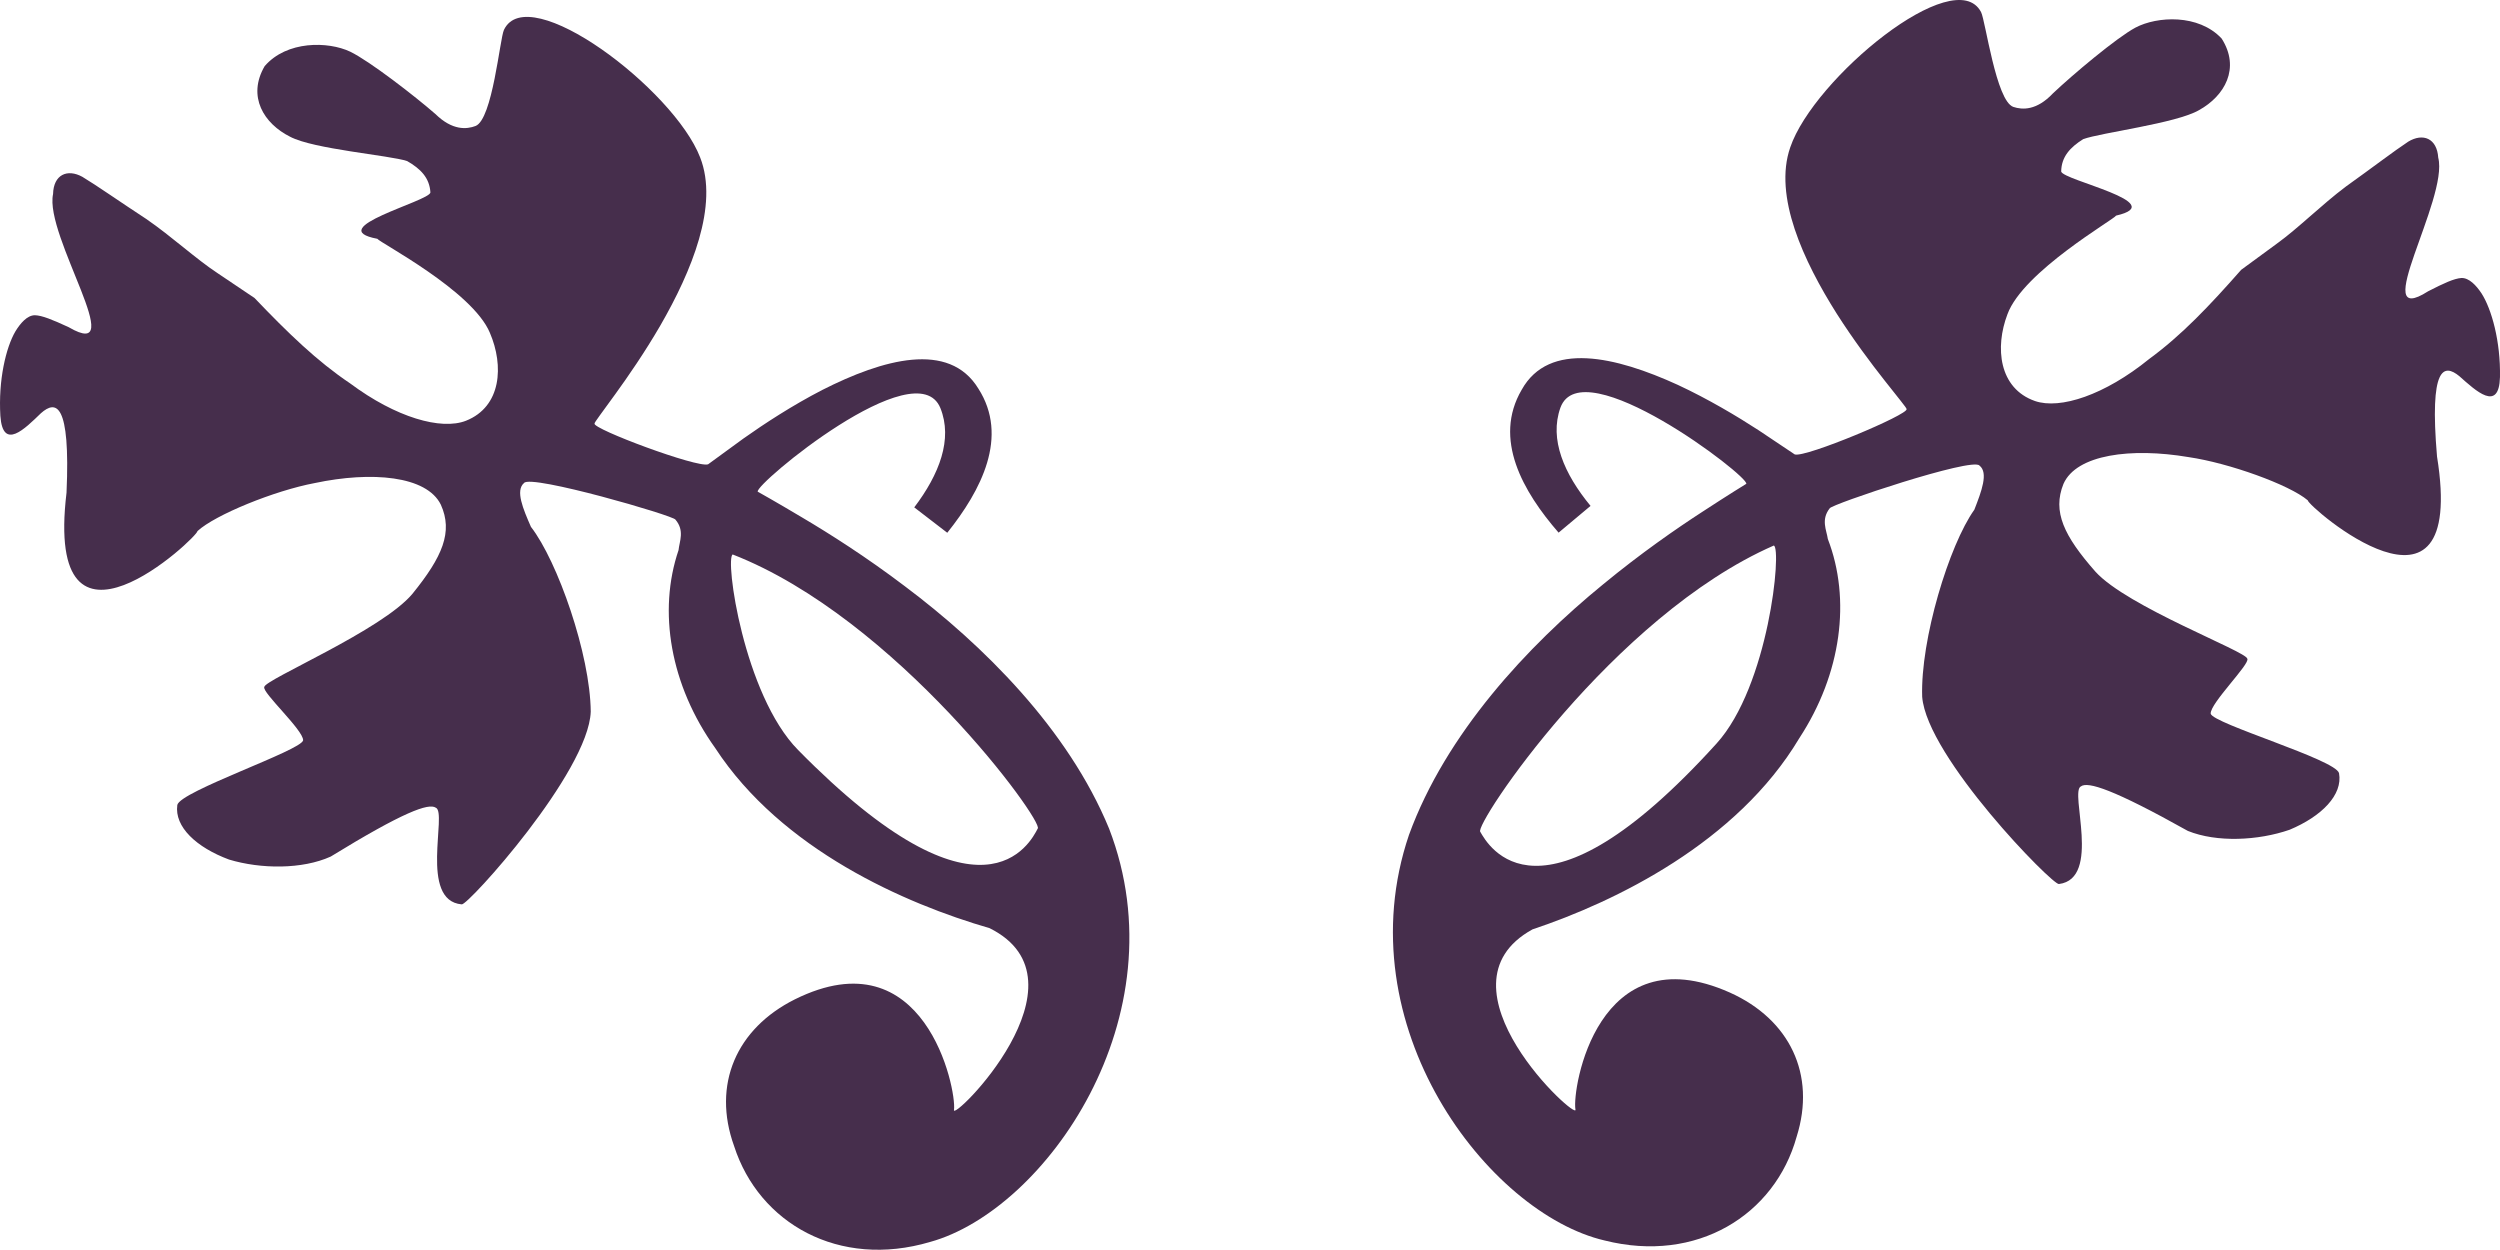 <svg version="1.1" id="图层_1" x="0px" y="0px" width="175.907px" height="87.939px" viewBox="0 0 175.907 87.939" enable-background="new 0 0 175.907 87.939" xml:space="preserve" xmlns="http://www.w3.org/2000/svg" xmlns:xlink="http://www.w3.org/1999/xlink" xmlns:xml="http://www.w3.org/XML/1998/namespace">
  <g>
    <path fill="#462E4C" d="M170.849,20.496c-4.274,2.732,1.46-6.502,0.712-9.403c-0.087-1.358-1.07-1.756-2.109-1.127
		c-0.986,0.649-2.585,1.874-4.375,3.15c-1.75,1.313-3.36,2.94-4.857,4.017c-1.512,1.108-2.523,1.851-2.523,1.851
		c-2.248,2.554-4.206,4.615-6.479,6.278c-3.12,2.533-6.257,3.565-8.029,2.956c-2.548-0.889-2.832-3.772-1.938-6.11
		c1.101-3.006,7.525-6.683,7.643-6.937c3.879-0.893-3.753-2.485-3.863-3.103c0.018-1.038,0.624-1.696,1.548-2.277
		c1.222-0.456,6.555-1.108,8.151-2.042c1.804-0.996,2.925-2.951,1.59-5.038c-1.628-1.74-4.536-1.571-6.058-0.771
		c-1.343,0.718-4.447,3.336-5.808,4.626c-1.154,1.226-2.161,1.165-2.79,0.957c-1.214-0.415-1.959-6.07-2.271-6.673
		c-1.843-3.507-11.779,4.659-13.428,9.524c-1.187,3.427,0.93,7.985,3.274,11.698c1.178,1.848,2.422,3.5,3.36,4.692
		c0.939,1.201,1.579,1.957,1.552,2.019c0.185,0.368-7.123,3.438-7.867,3.192c-0.068-0.039-1.082-0.723-2.561-1.713
		c-1.498-0.973-3.527-2.185-5.672-3.183c-4.356-1.991-9.06-3.107-10.981,0.346c-2.03,3.466,0.085,7.163,2.597,10.053l2.248-1.882
		c-1.857-2.251-2.914-4.685-2.121-6.908c1.511-4.165,13.295,4.842,13.079,5.355c0,0-1.22,0.746-3.068,1.954
		c-1.853,1.2-4.355,2.935-6.996,5.11c-5.314,4.337-11.072,10.502-13.67,17.638c-4.557,13.444,5.605,26.644,13.773,28.54
		c6.474,1.631,11.971-1.788,13.503-7.3c1.385-4.389-0.496-8.256-4.69-10.143c-9.343-4.173-11.118,6.798-10.874,8.217
		c0.3,0.989-10.315-8.651-3.021-12.666c5.857-1.958,14.393-6.11,18.771-13.449c2.985-4.556,3.644-9.788,2.01-14.02
		c-0.089-0.619-0.496-1.354,0.128-2.154c0.079-0.277,10.063-3.624,10.542-3.011c0.641,0.501,0.144,1.813-0.361,3.104
		c-1.775,2.488-3.8,9.145-3.671,13.163c0.328,4.245,9.195,13.283,9.623,13.176c3.011-0.382,0.729-6.514,1.546-6.87
		c0.485-0.363,2.293,0.206,7.527,3.134c2.039,0.825,4.944,0.685,7.156-0.082c2.247-0.939,3.757-2.45,3.479-3.982
		c-0.222-0.956-8.899-3.487-9.031-4.188c-0.043-0.728,2.792-3.507,2.577-3.865c-0.063-0.518-8.447-3.649-10.683-6.122
		c-2.221-2.519-3.039-4.229-2.253-6.179c0.915-2.078,4.776-2.566,8.798-1.886c2.856,0.416,7.1,1.948,8.39,3.04
		c-0.034,0.383,11.239,10.207,9.097-3.078c-0.545-6.357,0.479-6.546,1.567-5.659c1.167,1.036,2.791,2.566,2.863,0.07
		c0.047-2.513-0.587-4.788-1.302-5.898c-0.368-0.552-0.867-1.094-1.412-1.076C172.679,19.595,171.956,19.927,170.849,20.496z
		 M120.777,52.321c-12.441,13.726-16.089,7.14-16.619,6.209c-0.485-0.441,9.326-15.185,20.653-20.145
		C125.388,38.597,124.45,48.277,120.777,52.321z" class="color c1"/>
    <path fill="#462E4C" d="M4.829,23.02c4.384,2.555-1.725-6.438-1.095-9.366c0.03-1.361,0.997-1.799,2.061-1.212
		c1.012,0.607,2.66,1.767,4.501,2.969c1.802,1.24,3.478,2.801,5.019,3.814c1.554,1.046,2.596,1.746,2.596,1.746
		c2.351,2.46,4.391,4.44,6.729,6.009c3.223,2.402,6.398,3.308,8.145,2.626c2.509-0.992,2.676-3.886,1.685-6.185
		c-1.222-2.959-7.79-6.37-7.919-6.618c-3.911-0.734,3.649-2.637,3.734-3.258c-0.061-1.036-0.693-1.67-1.641-2.213
		c-1.238-0.406-6.595-0.839-8.227-1.708c-1.844-0.92-3.043-2.829-1.796-4.968c1.557-1.806,4.47-1.755,6.022-1.018
		c1.371,0.663,4.579,3.151,5.992,4.385c1.202,1.178,2.207,1.076,2.825,0.843c1.196-0.465,1.709-6.146,1.998-6.761
		c1.696-3.579,11.959,4.175,13.804,8.969c1.327,3.375-0.602,8.017-2.794,11.821c-1.101,1.896-2.277,3.597-3.166,4.826
		c-0.889,1.238-1.497,2.021-1.469,2.081c-0.169,0.375,7.258,3.144,7.991,2.868c0.068-0.042,1.053-0.767,2.489-1.816
		c1.457-1.033,3.436-2.326,5.537-3.411c4.271-2.168,8.926-3.476,10.987-0.103c2.169,3.379,0.207,7.159-2.185,10.148l-2.323-1.787
		c1.764-2.324,2.722-4.8,1.838-6.989c-1.682-4.101-13.087,5.381-12.851,5.885c0,0,1.249,0.696,3.146,1.828
		c1.899,1.123,4.473,2.754,7.199,4.82c5.487,4.115,11.492,10.041,14.379,17.064c5.102,13.247-4.513,26.851-12.597,29.079
		c-6.401,1.894-12.034-1.298-13.789-6.743c-1.563-4.329,0.158-8.27,4.272-10.326c9.163-4.551,11.385,6.339,11.2,7.767
		c-0.26,1.001,9.953-9.065,2.502-12.778C63.696,63.591,55,59.791,50.326,52.637c-3.17-4.431-4.042-9.632-2.582-13.927
		c0.063-0.621,0.441-1.372-0.216-2.146c-0.089-0.274-10.201-3.21-10.656-2.578c-0.618,0.527-0.069,1.817,0.488,3.087
		c1.876,2.415,4.172,8.981,4.207,13.003c-0.156,4.255-8.646,13.646-9.077,13.558c-3.025-0.259-0.995-6.479-1.825-6.801
		c-0.501-0.344-2.283,0.3-7.395,3.438c-2.003,0.907-4.912,0.887-7.154,0.21c-2.283-0.848-3.854-2.295-3.64-3.838
		c0.184-0.964,8.752-3.847,8.854-4.553c0.014-0.729-2.933-3.391-2.732-3.757c0.042-0.521,8.291-3.99,10.425-6.553
		c2.114-2.608,2.863-4.351,1.997-6.267c-0.997-2.039-4.876-2.369-8.868-1.524c-2.836,0.532-7.014,2.236-8.257,3.38
		c0.049,0.381-10.813,10.657-9.214-2.704c0.284-6.374-0.746-6.521-1.799-5.591c-1.123,1.083-2.684,2.679-2.856,0.188
		c-0.151-2.508,0.39-4.809,1.059-5.946c0.346-0.566,0.822-1.129,1.366-1.135C2.964,22.195,3.698,22.498,4.829,23.02z M56.158,52.774
		c12.99,13.206,16.366,6.478,16.859,5.525c0.467-0.46-9.939-14.791-21.46-19.284C50.992,39.25,52.323,48.883,56.158,52.774z" class="color c1"/>
  </g>
</svg>